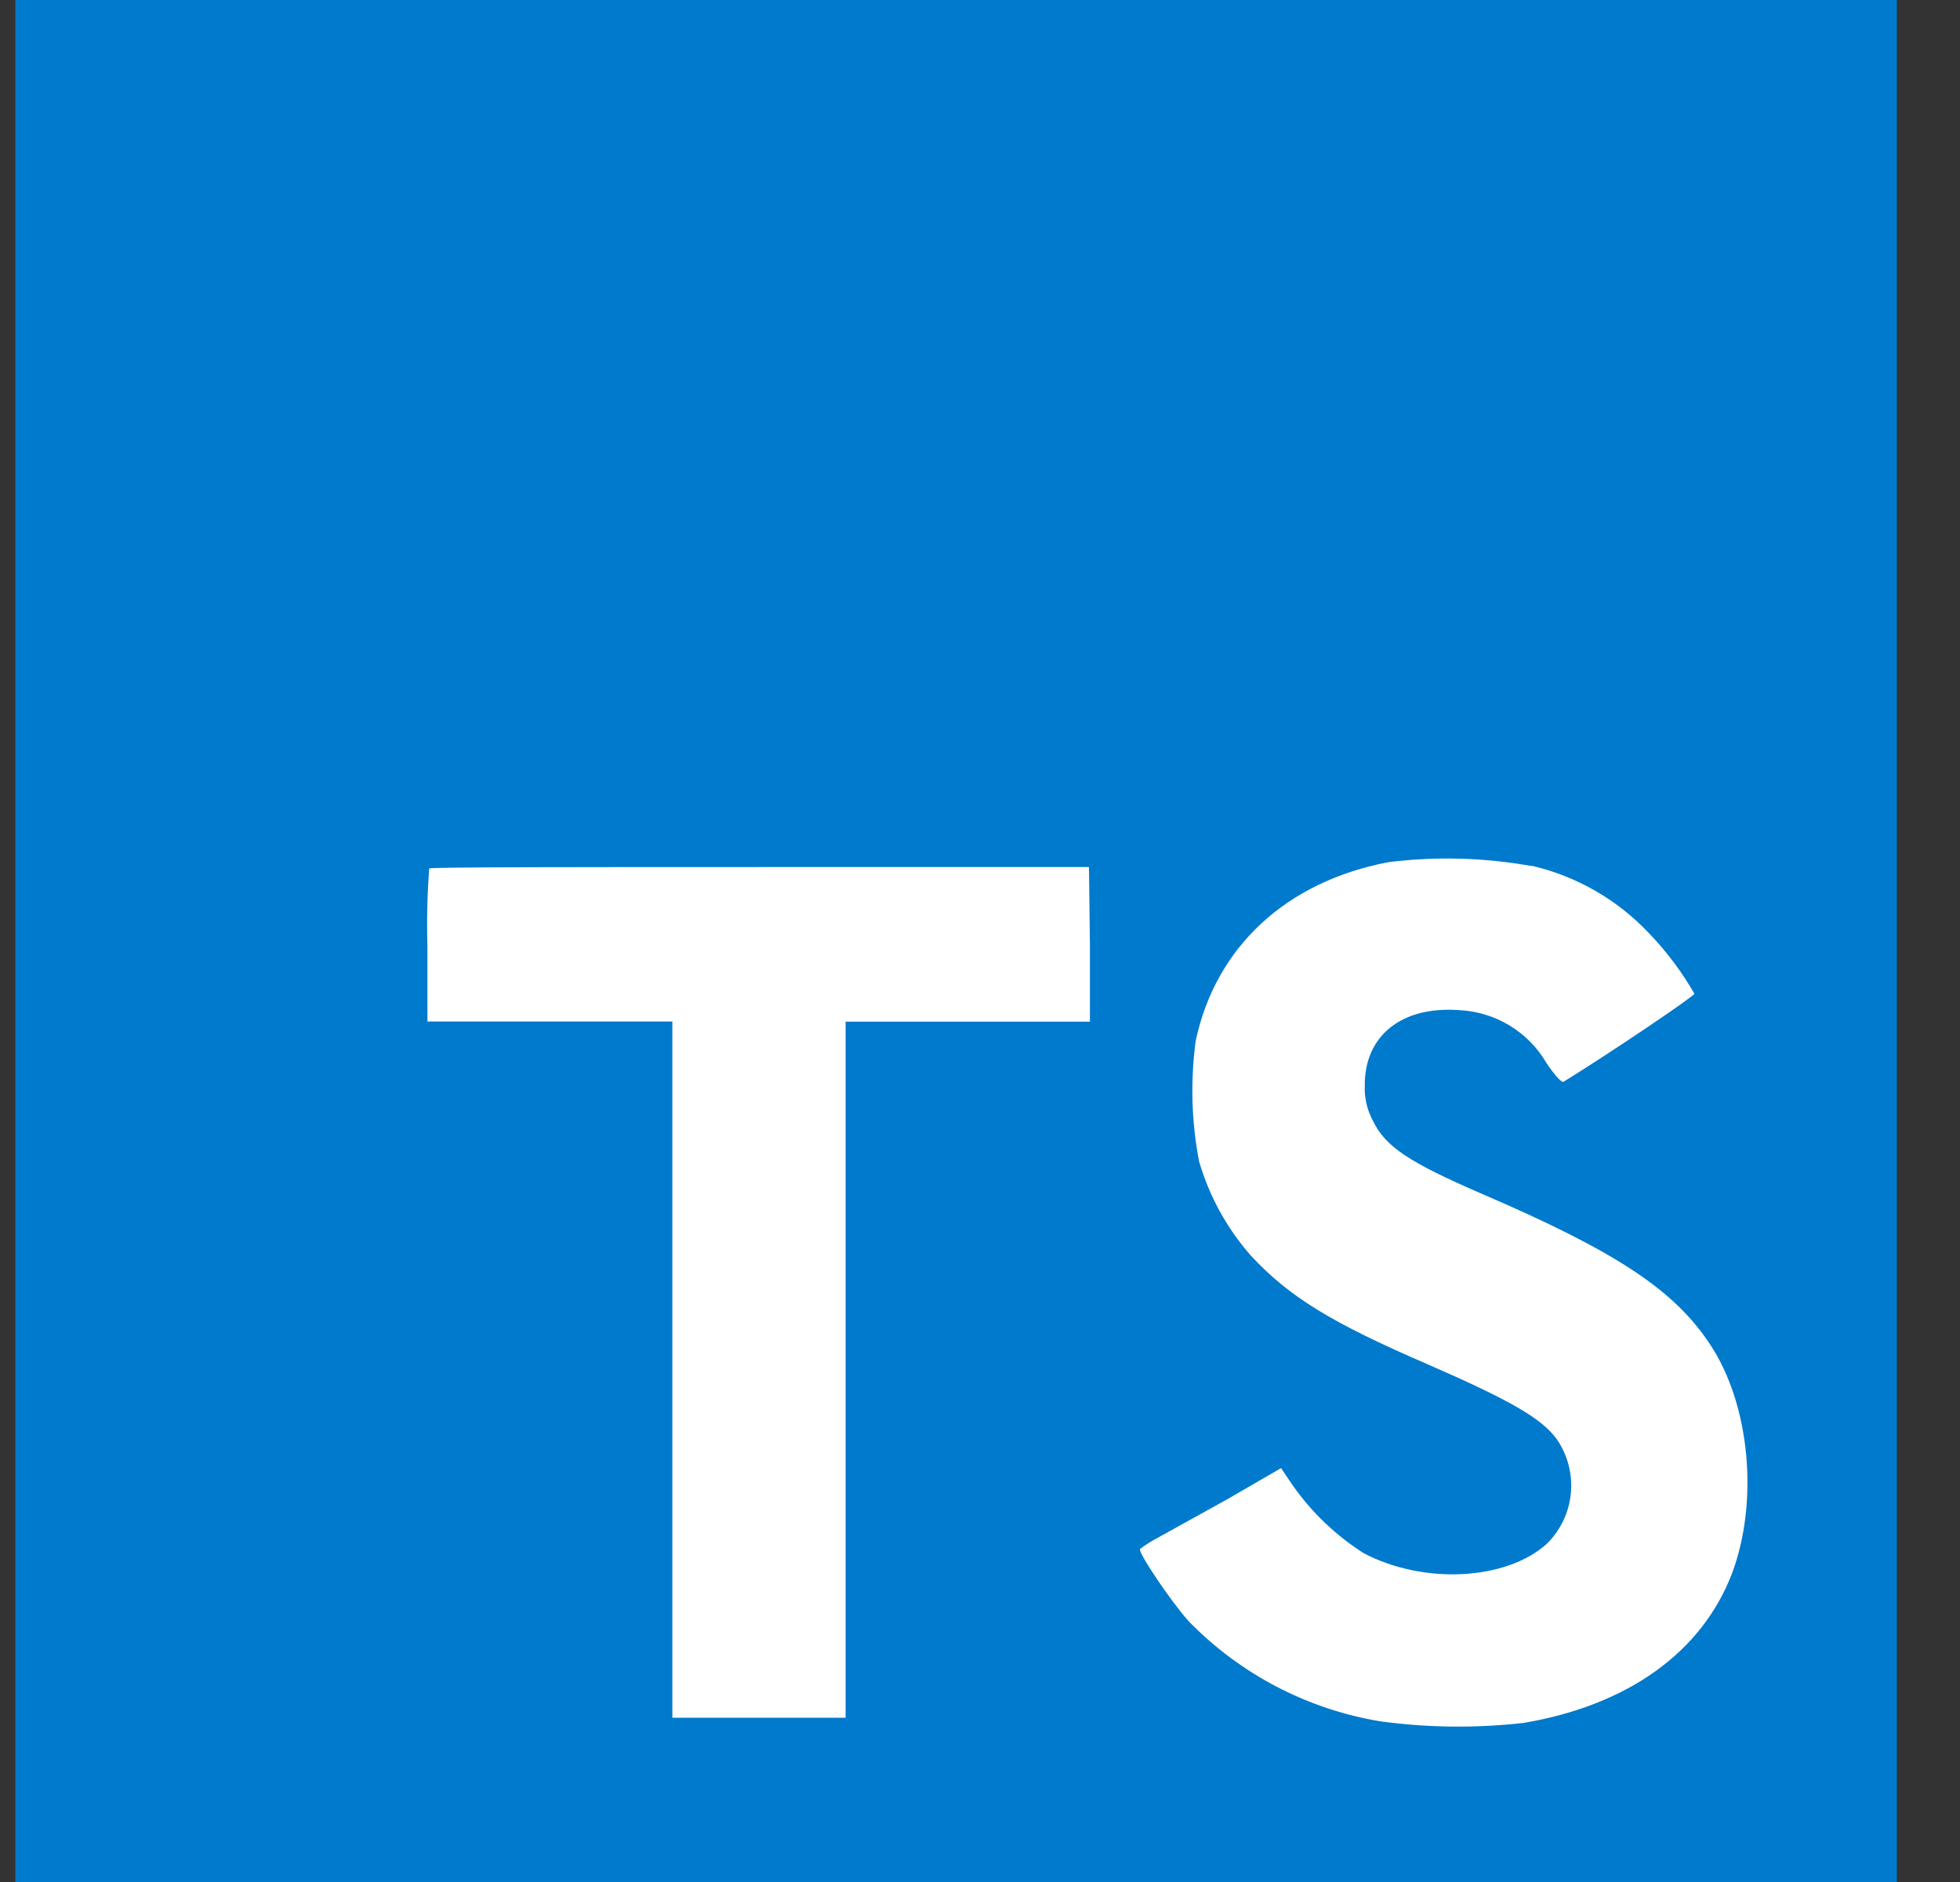 <svg viewBox="0 0 25 24" fill="none" xmlns="http://www.w3.org/2000/svg">
	<rect x="0" y="0" width="25" height="24" fill="#333333" stroke="none"/>
	<path d="M4.259 8.753H23.396V22.898H4.259V8.753Z" fill="white" />
	<path
		d="M0.195 24H24.195V0H0.195V24ZM19.535 11.04C20.11 11.173 20.632 11.474 21.036 11.904C21.259 12.136 21.452 12.393 21.612 12.672C21.612 12.703 20.576 13.403 19.944 13.795C19.921 13.811 19.829 13.711 19.727 13.559C19.612 13.36 19.448 13.194 19.251 13.075C19.054 12.957 18.83 12.89 18.6 12.881C17.872 12.831 17.404 13.213 17.408 13.841C17.401 13.998 17.437 14.153 17.511 14.291C17.671 14.623 17.968 14.82 18.901 15.224C20.62 15.963 21.355 16.451 21.812 17.144C22.323 17.912 22.436 19.152 22.09 20.07C21.706 21.068 20.766 21.746 19.435 21.971C18.827 22.04 18.213 22.034 17.607 21.951C16.678 21.798 15.823 21.352 15.165 20.678C14.944 20.435 14.514 19.799 14.541 19.753C14.611 19.701 14.685 19.654 14.762 19.613L15.651 19.121L16.34 18.722L16.484 18.935C16.727 19.283 17.036 19.579 17.394 19.807C18.162 20.21 19.21 20.154 19.729 19.688C19.903 19.517 20.012 19.29 20.036 19.047C20.06 18.805 19.998 18.561 19.861 18.359C19.669 18.092 19.285 17.867 18.212 17.399C16.974 16.865 16.44 16.535 15.952 16.009C15.648 15.662 15.423 15.252 15.294 14.809C15.197 14.303 15.183 13.784 15.251 13.273C15.507 12.077 16.403 11.242 17.713 10.994C18.319 10.919 18.933 10.936 19.535 11.044V11.04ZM13.902 12.046V13.029H10.786V21.905H8.576V13.027H5.452V12.067C5.442 11.736 5.45 11.405 5.475 11.075C5.49 11.057 7.395 11.057 9.699 11.057H13.89L13.902 12.046Z"
		fill="#007ACC"
	/>
</svg>
